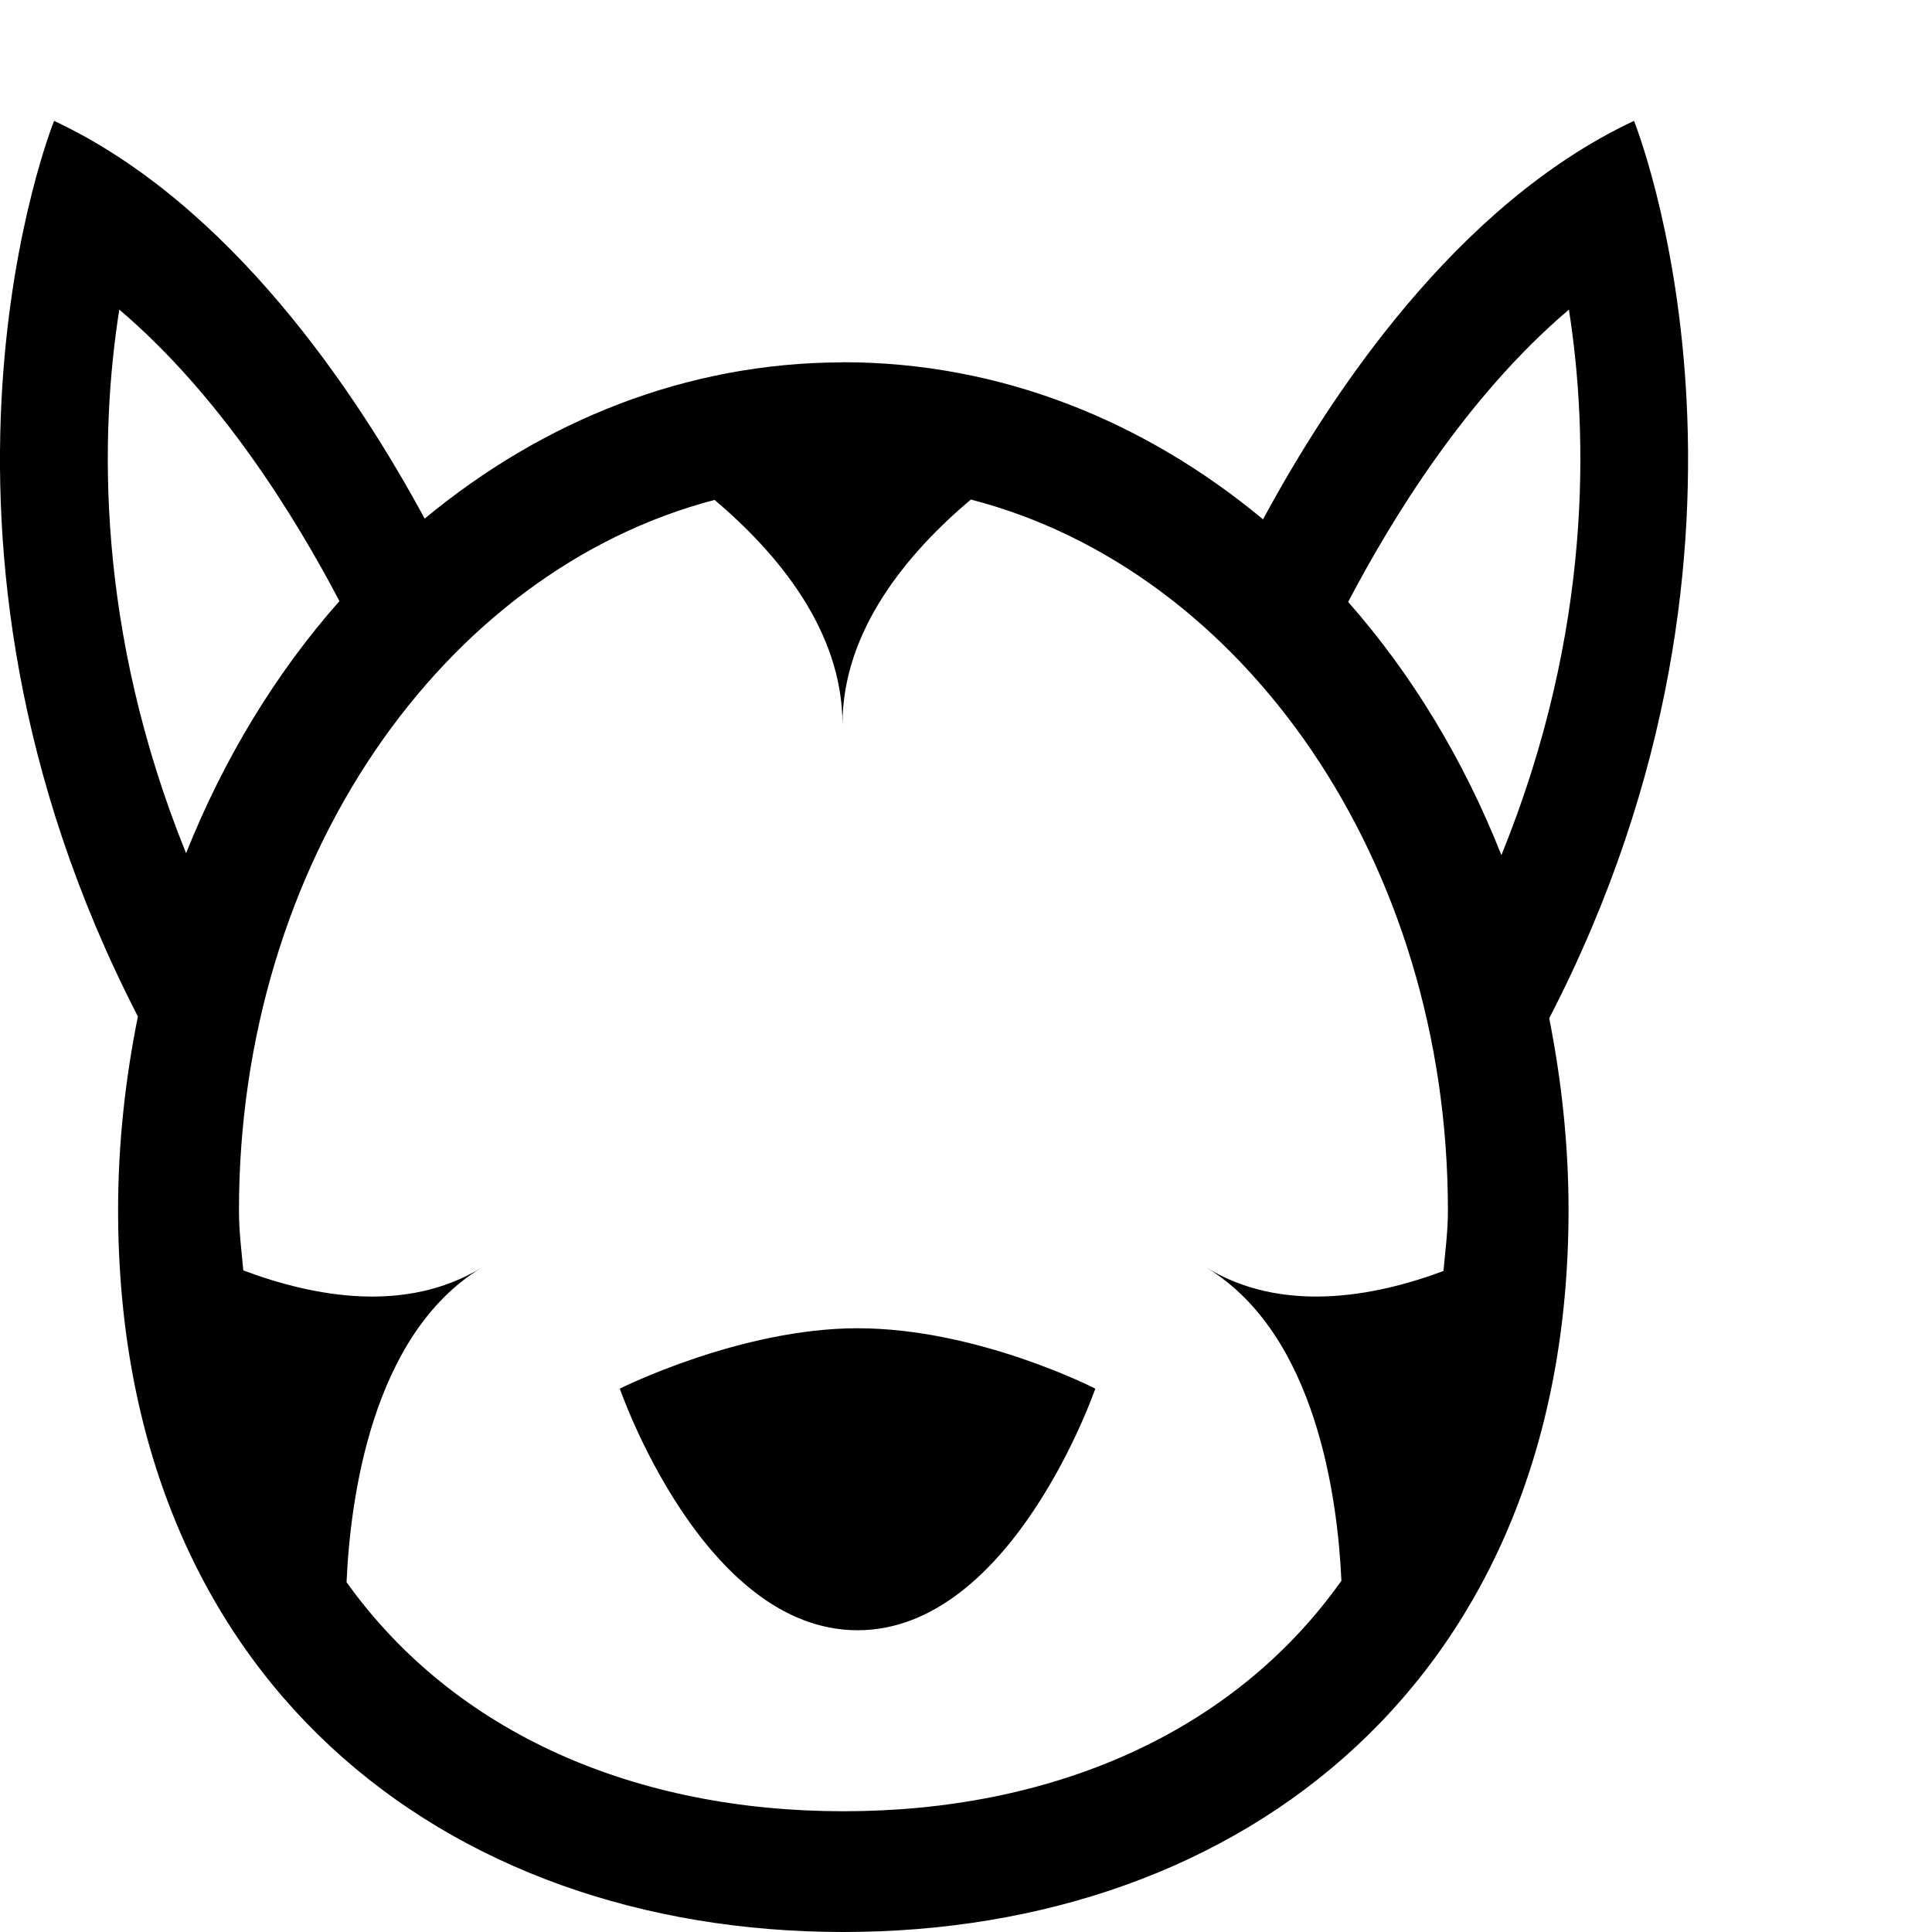 <?xml version="1.0" encoding="iso-8859-1"?>
<!-- Generator: Adobe Illustrator 16.0.0, SVG Export Plug-In . SVG Version: 6.00 Build 0)  -->
<!DOCTYPE svg PUBLIC "-//W3C//DTD SVG 1.1//EN" "http://www.w3.org/Graphics/SVG/1.1/DTD/svg11.dtd">
<svg version="1.1" xmlns="http://www.w3.org/2000/svg" xmlns:xlink="http://www.w3.org/1999/xlink" x="0px" y="0px" width="16px"
	 height="16px" viewBox="0 0 16 16" style="enable-background:new 0 0 16 16;" xml:space="preserve">
<g id="_x32_1-animal_-_cow_1_" style="display:none;enable-background:new    ;">
	<path style="display:inline;" d="M13,7.1V4h1.5C14.776,4,15,3.776,15,3.5S14.776,3,14.5,3H13c0-1.104-0.895-2-2-2H5
		C3.896,1,3,1.896,3,3H1.5C1.224,3,1,3.224,1,3.5S1.224,4,1.5,4H3v3.1C1.173,8.017,0,9.422,0,11c0,2.762,3.582,5,8,5s8-2.238,8-5
		C16,9.422,14.828,8.017,13,7.1z M4,3c0-0.553,0.448-1,1-1h6c0.553,0,1,0.447,1,1v3.674c-0.618-0.224-1.29-0.396-2-0.511V4.5
		C10,4.224,9.776,4,9.5,4C9.224,4,9,4.224,9,4.5v1.543C8.671,6.018,8.339,6,8,6S7.328,6.018,7,6.043V4.5C7,4.224,6.776,4,6.5,4
		C6.224,4,6,4.224,6,4.5v1.663C5.29,6.278,4.619,6.45,4,6.674V3z M8,15c-3.866,0-7-1.791-7-4s3.134-4,7-4c3.866,0,7,1.791,7,4
		S11.866,15,8,15z M11,9c-1.104,0-2,0.896-2,2s0.896,2,2,2c1.105,0,2-0.896,2-2S12.105,9,11,9z M11,12c-0.552,0-1-0.448-1-1
		c0-0.553,0.448-1,1-1c0.553,0,1,0.447,1,1C12,11.552,11.552,12,11,12z M5,9c-1.104,0-2,0.896-2,2s0.896,2,2,2s2-0.896,2-2
		S6.104,9,5,9z M5,12c-0.552,0-1-0.448-1-1c0-0.553,0.448-1,1-1s1,0.447,1,1C6,11.552,5.552,12,5,12z"/>
	<path style="display:inline;" d="M12.398,5.965c0.181,0.964,0.227,2.513-0.642,4.284l-1.487-1.855
		C10.647,7.759,11.38,6.695,12.398,5.965 M12.997,4.499c-2.521,1-3.924,4-3.924,4l2.805,3.5C14.684,7.999,12.997,4.499,12.997,4.499
		L12.997,4.499z"/>
	<path style="display:inline;fill:none;" d="M6.877,11.999l-2.805-3.5c0,0,1.402-3,3.924-4C7.997,4.499,9.684,7.999,6.877,11.999z"
		/>
</g>
<g id="_x32_0-animal_-_chicken_1_" style="display:none;enable-background:new    ;">
	<path style="display:inline;" d="M7.97,1.295C7.865,0.568,7.267,0.001,6.511,0.001c-0.753,0-1.351,0.565-1.457,1.289
		C2.317,2.331,0,6.074,0,9.25C0,12.979,3.188,16,6.506,16c3.317,0,6.506-3.021,6.506-6.75C13.012,6.078,10.702,2.342,7.97,1.295z
		 M6.011,1.501c0-0.276,0.224-0.5,0.5-0.5c0.276,0,0.5,0.224,0.5,0.5v2c0,0.275-0.224,0.5-0.5,0.5c-0.275,0-0.5-0.225-0.5-0.5V1.501
		z M6.506,15C3.741,15,1,12.426,1,9.25c0-2.596,1.833-5.79,4.012-6.87v1.121c0,0.828,0.671,1.5,1.5,1.5c0.829,0,1.5-0.672,1.5-1.5
		V2.385c2.176,1.086,4.002,4.273,4.002,6.865C12.012,12.426,9.27,15,6.506,15z M6.511,6.001c-2.208,0-4,1.791-4,4s1.791,4,4,4
		c2.21,0,4-1.791,4-4S8.721,6.001,6.511,6.001z M6.511,7.001c1.658,0,3,1.343,3,3l-3-1l-3,1C3.511,8.344,4.854,7.001,6.511,7.001z
		 M6.511,13.001c-1.324,0-2.436-0.864-2.833-2.056l2.833-0.944l2.833,0.944C8.948,12.137,7.836,13.001,6.511,13.001z"/>
</g>
<g id="_x31_9-animal_-_goose_1_" style="display:none;enable-background:new    ;">
	<path style="display:inline;" d="M6.506,1C3.188,1,0,5.522,0,9.25C0,12.979,3.188,16,6.506,16c3.317,0,6.506-3.021,6.506-6.75
		C13.012,5.522,9.823,1,6.506,1z M6.506,15C3.741,15,1,12.426,1,9.25C1,6.075,3.741,2,6.506,2c2.764,0,5.506,4.075,5.506,7.25
		C12.012,12.426,9.27,15,6.506,15z M6.511,6.001c-2.208,0-4,1.791-4,4s1.791,4,4,4c2.21,0,4-1.791,4-4S8.721,6.001,6.511,6.001z
		 M6.511,7.001c1.658,0,3,1.343,3,3l-3-1l-3,1C3.511,8.344,4.854,7.001,6.511,7.001z M6.511,13.001
		c-1.324,0-2.436-0.865-2.833-2.056l2.833-0.944l2.833,0.944C8.948,12.136,7.836,13.001,6.511,13.001z"/>
</g>
<g id="_x31_8-animal_-_dog_1_" style="display:none;enable-background:new    ;">
	<path style="display:inline;" d="M13.947,1.003c-2.065,0.904-4.295,1.617-5.1,1.854C8.268,2.645,7.661,2.5,7.02,2.5
		c-0.672,0-1.307,0.153-1.909,0.385C4.223,2.626,2.051,1.939,0.041,1.081C0.049,1.061-0.074,1.943,0.071,2.5
		c0.363,1.391,1.16,3.599,1.408,4.277C1.212,7.544,1.053,8.374,1.053,9.249C1.053,12.978,3.725,16,7.02,16
		c3.295,0,5.966-3.022,5.966-6.751c0-0.896-0.162-1.746-0.442-2.528c0.265-0.74,1.022-2.903,1.374-4.28
		C14.061,1.876,13.94,0.982,13.947,1.003z M1.064,2.5l3.063,0.88C3.246,3.938,2.503,4.724,1.97,5.688L1.064,2.5z M7.02,14.999
		c-2.747,0-4.973-2.574-4.973-5.75s2.227-5.75,4.973-5.75s4.973,2.574,4.973,5.75S9.766,14.999,7.02,14.999z M12.047,5.645
		c-0.542-0.966-1.298-1.747-2.188-2.297l3.076-0.907L12.047,5.645z M5.07,10.25c0,0,0.684,2,1.955,2c1.272,0,1.956-2,1.956-2
		s-0.965-0.5-1.956-0.5C6.06,9.75,5.07,10.25,5.07,10.25z"/>
</g>
<g id="_x31_7-animal_-_lion_1_" style="display:none;enable-background:new    ;">
	<path style="display:inline;" d="M15.041,1.003c-1.7,0.739-3.726,1.351-4.927,1.68c-0.803-0.432-1.67-0.684-2.547-0.684
		c-0.902,0-1.792,0.268-2.614,0.722c-1.222-0.329-3.227-0.925-4.911-1.64C0.049,1.061-0.074,1.943,0.072,2.5
		c0.305,1.159,1.154,2.881,1.642,3.821C1.303,7.239,1.061,8.235,1.061,9.249C1.061,12.978,4.25,16,7.567,16
		c3.316,0,6.506-3.022,6.506-6.751c0-1.03-0.25-2.041-0.673-2.97c0.486-0.96,1.313-2.678,1.61-3.839
		C15.155,1.876,15.033,0.982,15.041,1.003z M1.072,2.5L4.12,3.262C3.404,3.806,2.769,4.497,2.267,5.286L1.072,2.5z M7.567,14.999
		c-1.212,0-2.406-0.515-3.38-1.338l3.385-1.473l3.378,1.47C9.975,14.483,8.781,14.999,7.567,14.999z M11.72,12.875l-3.648-1.586
		v-1.152C9.028,9.722,9.541,8.25,9.541,8.25s-0.973-0.5-1.968-0.5c-0.972,0-1.968,0.5-1.968,0.5s0.512,1.472,1.468,1.886v1.153
		l-3.656,1.59c-0.816-0.992-1.355-2.245-1.355-3.63c0-3.176,2.741-6.25,5.506-6.25c2.765,0,5.506,3.074,5.506,6.25
		C13.073,10.632,12.535,11.884,11.72,12.875z M12.842,5.25c-0.512-0.792-1.156-1.484-1.882-2.026l3.062-0.783L12.842,5.25z"/>
</g>
<g id="_x31_6-animal_-_sheep_1_" style="display:none;enable-background:new    ;">
	<path style="display:inline;" d="M11,5.001c0,0.045,0.006,0.079,0.006,0.124c-0.5-1.007-1.924-1.124-2.941-1.124
		c-1.065,0-2.596,0.115-3.073,1.188C4.992,5.122,5,5.068,5,5.001c0,0-5,0-5,4.557c0,0,2.713,1.364,4.141-0.753
		c1.86,7.193,2.626,6.697,2.626,6.697C6.882,15.553,7.412,16,8.064,16c0.687,0,1.189-0.449,1.302-0.5c0,0,0.632,0.496,2.505-6.68
		C13.301,10.913,16,9.558,16,9.558C16,5.001,11,5.001,11,5.001z M1,9.052c0-2.769,3-3.039,3-3.039C4,10.32,1,9.052,1,9.052z
		 M10.907,8.584C10,13.001,9,14.501,9,14.501s-0.609,0.5-1,0.5c-0.369,0-1-0.5-1-0.5s-1-1.5-1.905-5.92
		C4.854,7.4,5.123,6.945,5.478,6.365c0.13-0.213,0.265-0.434,0.377-0.696C6.004,5.319,6.529,5.001,8.055,5
		c1.483,0,1.966,0.317,2.11,0.664c0.109,0.263,0.241,0.483,0.367,0.696C10.879,6.941,11.145,7.423,10.907,8.584z M12,6.013
		c0,0,3,0.271,3,3.039C15,9.052,12,10.32,12,6.013z"/>
</g>
<g id="_x31_5-animal_-_shrimp_1_" style="display:none;enable-background:new    ;">
	<path style="display:inline;" d="M15.997,0.806l-0.704-0.811L11.734,3H6.504l-1,0.066l0.003,0.025
		c-2.794,0.432-4.989,2.639-5.41,5.44L0.051,8.997C0.038,9.166,0,9.328,0,9.5c0,2.133,1.041,4.008,2.627,5.193l0.857,0.532
		C4.389,15.704,5.405,16,6.5,16c1.923,0,3.625-0.857,4.812-2.188l0.041,0.042l3.501-3.5l-0.708-0.708l-3.167,3.168l-3.518-2.642
		L7.412,9.807c0.859-0.279,2.407-0.895,3.489-1.996c1.075-1.095,1.66-2.65,1.92-3.508l2.77,1.204l0.403-0.954l-2.927-1.273
		L15.997,0.806z M5.639,4.075l0.689,5.171c-0.1,0.03-0.179,0.054-0.231,0.067L1.168,8.211C1.685,6.072,3.441,4.423,5.639,4.075z
		 M3.257,13.923C1.895,12.922,1,11.321,1,9.5c0-0.094,0.023-0.183,0.028-0.275l5.102,1.189L3.257,13.923z M10.25,13.485
		C9.269,14.417,7.959,15,6.5,15c-0.851,0-1.646-0.209-2.366-0.554l2.846-3.414L10.25,13.485z M10.193,7.095
		c-0.862,0.877-2.019,1.456-2.901,1.81L6.638,4h5.309C11.656,4.879,11.112,6.159,10.193,7.095z"/>
</g>
<g id="_x31_4-animal_-_frog_1_" style="display:none;enable-background:new    ;">
	<path style="display:inline;" d="M16,6.999C16,5.343,14.657,4,13,4c-0.622,0-1.199,0.189-1.679,0.514C10.372,4.192,9.235,4,8,4
		C6.765,4,5.628,4.192,4.679,4.514C4.2,4.189,3.622,4,3,4C1.343,4,0,5.343,0,6.999c0,0.876,0.382,1.657,0.98,2.206
		C0.89,10.323,0.786,16,8,16s7.11-5.677,7.02-6.795C15.619,8.656,16,7.875,16,6.999z M1,6.999c0-1.104,0.896-2,2-2s2,0.896,2,2
		c0,1.105-0.896,2-2,2S1,8.104,1,6.999z M8,14.999c-2.893,0-4.322-0.856-5.017-1.858c1.126,0.148,3.067,0.358,5.022,0.358
		c1.952,0,3.888-0.21,5.012-0.358C12.322,14.143,10.893,14.999,8,14.999z M13.511,12.073c-0.968,0.139-3.244,0.426-5.511,0.426
		c-2.285,0-4.547-0.286-5.511-0.425C2.208,10.981,2.5,9.999,2.5,9.999v-0.05c0.164,0.027,0.329,0.05,0.5,0.05c1.657,0,3-1.343,3-3
		C6,6.36,5.796,5.771,5.456,5.283C6.199,5.104,7.066,4.999,8,4.999s1.801,0.105,2.544,0.284C10.204,5.771,10,6.36,10,6.999
		c0,1.657,1.344,3,3,3c0.172,0,0.337-0.022,0.5-0.05v0.05C13.5,9.999,13.792,10.98,13.511,12.073z M13,8.999c-1.104,0-2-0.895-2-2
		c0-1.104,0.896-2,2-2c1.105,0,2,0.896,2,2C15,8.104,14.105,8.999,13,8.999z"/>
</g>
<g id="_x31_3-animal_-_fish_1_" style="display:none;enable-background:new    ;">
	<path style="display:inline;" d="M11.767,6.41C10.95,6.124,10.193,6,9.498,6c-3.641,0-5.616,3.391-6.104,4.56L0,7v7.5l3.404-3.12
		C3.907,12.596,5.757,16,9.33,16c0.688,0,1.439-0.126,2.258-0.418C14.469,14.554,16,11.468,16,10.953
		C16,10.448,14.649,7.42,11.767,6.41z M0.96,12.549V9.25V9.212l1.494,1.768L0.96,12.549z M11,14.712
		c-0.577,0.18-1.141,0.289-1.67,0.289c-3.22,0-4.766-3.346-5.044-4.017l-0.011-0.027C4.35,10.776,5.977,7,9.498,7
		C9.978,7,10.485,7.094,11,7.235V14.712z M12,14.307V7.601c1.803,0.891,2.825,2.719,3.02,3.342
		C14.816,11.516,13.772,13.345,12,14.307z"/>
</g>
<g id="_x31_2-animal_-_cat_1_" style="display:none;enable-background:new    ;">
	<path style="display:inline;" d="M13.917,1.004c-1.631,0.715-3.372,1.313-4.429,1.65C8.724,2.244,7.883,2,6.989,2
		C6.073,2,5.216,2.258,4.439,2.686C3.363,2.349,1.647,1.77,0.042,1.082c0.007-0.021-0.115,0.861,0.03,1.419
		C0.396,3.749,1.075,5.668,1.39,6.54C1.142,7.308,0.989,8.131,0.989,9c0,3.866,2.686,7,6,7c3.313,0,5.999-3.134,5.999-7
		c0-0.873-0.153-1.7-0.403-2.471c0.312-0.886,0.98-2.826,1.302-4.088C14.03,1.877,13.909,0.983,13.917,1.004z M1.063,2.501
		l2.535,0.73c-0.7,0.561-1.277,1.299-1.72,2.147L1.063,2.501z M6.973,15c-2.758,0-4.993-2.687-4.993-6s2.235-6,4.993-6
		c2.757,0,4.993,2.687,4.993,6S9.73,15,6.973,15z M12.096,5.372c-0.45-0.86-1.037-1.611-1.751-2.175l2.561-0.756L12.096,5.372z
		 M8.497,12.001c-0.548,0-0.991-0.448-0.991-1.001H6.514c0,0.553-0.443,1.001-0.991,1.001c-0.548,0-0.991-0.448-0.991-1.001H3.541
		c0,1.104,0.887,2,1.982,2c0.595,0,1.123-0.271,1.486-0.689C7.373,12.729,7.901,13,8.497,13c1.095,0,1.981-0.896,1.981-2h-0.99
		C9.488,11.553,9.043,12.001,8.497,12.001z"/>
</g>
<g id="_x31_1-animal_-_mouse_1_" style="display:none;enable-background:new    ;">
	<path style="display:inline;" d="M12.5,0c-1.418,0-2.633,0.848-3.183,2.061c-0.483-0.045-0.937-0.06-1.253-0.06
		c-0.344,0-0.845,0.016-1.376,0.068C6.14,0.852,4.922,0,3.5,0C1.567,0,0,1.567,0,3.501C0,5.33,1.408,6.813,3.197,6.97
		c0.401,1.546,1.299,2.436,1.806,3.98c0.211,0.643,0.679,1.462,1.193,2.199C6.074,13.408,6,13.695,6,14.001C6,15.104,6.896,16,8,16
		c1.105,0,2-0.896,2-1.999c0-0.245-0.05-0.478-0.131-0.694c0.559-0.766,1.074-1.646,1.302-2.342c0.41-1.252,1.287-1.73,1.632-3.348
		l0.062-0.653C14.624,6.779,16,5.309,16,3.501C16,1.567,14.433,0,12.5,0z M3.662,3.771c-0.334,0.53-0.697,1.127-0.64,2.182
		C1.871,5.729,1,4.718,1,3.501C1,2.119,2.119,1,3.5,1c0.916,0,1.708,0.498,2.144,1.233C4.884,2.402,4.21,2.69,3.989,3.191
		C3.901,3.393,3.785,3.576,3.662,3.771z M8,15c-0.552,0-1-0.447-1-0.999C7,13.448,7.448,13,8,13s1,0.448,1,1.001
		C9,14.553,8.552,15,8,15z M11.907,6.584l-0.076,0.37c-0.237,1.146-1.209,2.258-1.772,4.027c-0.152,0.479-0.479,1.002-0.832,1.45
		C8.887,12.165,8.464,12.001,8,12.001c-0.461,0-0.881,0.162-1.219,0.424c-0.316-0.422-0.614-0.928-0.79-1.455
		C5.559,9.671,4.593,8.909,4.095,6.581C3.843,5.403,4.123,4.945,4.478,4.364c0.13-0.213,0.265-0.433,0.377-0.696
		C5.004,3.319,6.53,3.001,8.055,3c1.483,0,2.966,0.316,3.11,0.664c0.109,0.263,0.241,0.483,0.367,0.696
		C11.879,4.941,12.154,5.4,11.907,6.584z M12.991,5.951c0.056-1.052-0.298-1.646-0.623-2.176c-0.12-0.194-0.232-0.379-0.318-0.579
		c-0.224-0.519-0.914-0.812-1.685-0.979C10.802,1.491,11.59,1,12.5,1C13.88,1,15,2.119,15,3.501C15,4.713,14.136,5.723,12.991,5.951
		z"/>
</g>
<g id="_x31_0-animal_-_dog_1_" style="display:none;enable-background:new    ;">
	<path style="display:inline;" d="M6.143,11c0,0,0.689,2,1.969,2c1.279,0,1.968-2,1.968-2s-0.972-0.5-1.968-0.5
		C7.14,10.5,6.143,11,6.143,11z M15.824,5.212c-0.557-2.168-2.216-3.056-3.833-3.137c-0.688-0.034-1.373,0.063-1.917,0.365
		C9.423,2.17,8.729,2,7.994,2C7.293,2,6.631,2.161,6.006,2.408C5.451,2.065,4.73,1.96,4.008,1.997
		C2.391,2.08,0.732,2.979,0.175,5.177s0.255,4.338,1.815,4.779c0.03,0.009,0.066,0.006,0.098,0.011C2.592,13.209,5.042,16,7.994,16
		c2.961,0,5.417-2.808,5.91-6.063c0.034-0.006,0.072-0.003,0.105-0.013C15.569,9.489,16.381,7.379,15.824,5.212z M2.243,8.961
		c-1.04-0.294-1.544-1.869-1.126-3.518S3.42,2.935,4.5,2.935c1,0,1.918,0.417,1.5,2.065S3.283,9.256,2.243,8.961z M7.994,15
		c-2.462,0-4.499-2.439-4.917-5.216C4.763,9.019,7,6.283,7,4.456c0-0.508-0.094-0.92-0.259-1.252C7.144,3.084,7.559,3,7.994,3
		c0.452,0,0.88,0.091,1.296,0.22C9.109,3.556,9,3.973,9,4.501c0,1.799,2.23,4.49,3.915,5.25C12.506,12.541,10.466,15,7.994,15z
		 M13.756,8.944C12.717,9.234,10.417,6.626,10,5c-0.418-1.625,0.5-1.999,1.5-1.999c1.08,0,2.966,0.848,3.383,2.474
		C15.3,7.101,14.796,8.653,13.756,8.944z"/>
</g>
<g id="_x39_-animal_-_wolf_1_" style="enable-background:new    ;">
	<path style="fill-rule:evenodd;clip-rule:evenodd;" d="M5.133,11.5c0,0,0.689,2.001,1.969,2.001S9.071,11.5,9.071,11.5
		S8.098,11,7.102,11C6.129,11,5.133,11.5,5.133,11.5z M13.532,1.001c-1.471,0.69-2.516,2.269-3.072,3.3C9.478,3.485,8.281,3,6.985,3
		C6.983,3,6.981,3,6.98,3L6.977,3L6.972,3.001C5.684,3.004,4.495,3.485,3.517,4.295C2.959,3.264,1.916,1.689,0.448,1.001
		c0,0-1.376,3.399,0.694,7.417c-0.104,0.516-0.164,1.05-0.164,1.603c0,3.877,2.69,5.979,6.006,5.979s6.006-2.103,6.006-5.979
		c0-0.547-0.059-1.077-0.16-1.588C14.911,4.409,13.532,1.001,13.532,1.001z M0.988,2.564c0.847,0.72,1.463,1.729,1.823,2.414
		c-0.526,0.595-0.957,1.303-1.27,2.088C0.789,5.207,0.827,3.581,0.988,2.564z M11.954,10.526c-0.594,0.221-1.343,0.348-1.961-0.027
		c0.908,0.551,1.085,1.91,1.116,2.592C10.207,14.363,8.698,15,6.985,15c-1.708,0-3.211-0.633-4.115-1.897
		c0.03-0.679,0.205-2.05,1.117-2.604c-0.622,0.378-1.375,0.246-1.972,0.022C2,10.358,1.979,10.199,1.979,10.024
		c0-2.886,1.687-5.295,3.939-5.884C6.437,4.58,6.977,5.22,6.977,6c0-0.783,0.543-1.424,1.063-1.863
		c2.259,0.583,3.951,2.997,3.951,5.888C11.991,10.201,11.969,10.361,11.954,10.526z M11.165,4.985
		c0.359-0.685,0.978-1.699,1.828-2.421c0.16,1.019,0.2,2.65-0.559,4.518C12.122,6.293,11.692,5.583,11.165,4.985z"/>
</g>
<g id="_x38_-animal_-_dog_husky_1_" style="display:none;enable-background:new    ;">
	<path style="display:inline;fill-rule:evenodd;clip-rule:evenodd;" d="M5.139,11.5c0,0,0.689,2.001,1.969,2.001
		c1.279,0,1.968-2.001,1.968-2.001S8.103,11,7.107,11C6.135,11,5.139,11.5,5.139,11.5z M13.537,1.001
		c-1.471,0.69-2.516,2.269-3.072,3.3C9.483,3.485,8.286,3,6.99,3C5.697,3,4.502,3.482,3.522,4.295
		C2.965,3.264,1.921,1.689,0.454,1.001c0,0-1.376,3.399,0.694,7.417c-0.104,0.516-0.164,1.05-0.164,1.603
		C0.984,13.897,3.674,16,6.99,16c3.316,0,6.005-2.103,6.005-5.979c0-0.547-0.059-1.077-0.16-1.588
		C14.916,4.409,13.537,1.001,13.537,1.001z M0.994,2.564c0.847,0.72,1.463,1.729,1.823,2.414C2.291,5.574,1.86,6.281,1.547,7.067
		C0.794,5.207,0.833,3.581,0.994,2.564z M6.99,15c-2.766,0-5.006-1.649-5.006-4.976c0-2.886,1.687-5.295,3.939-5.884
		c0.52,0.439,1.06,1.08,1.06,1.86c0-0.783,0.542-1.425,1.063-1.864c2.258,0.583,3.95,2.997,3.95,5.888
		C11.996,13.351,9.755,15,6.99,15z M11.169,4.985c0.36-0.685,0.978-1.699,1.828-2.421c0.16,1.019,0.2,2.65-0.559,4.518
		C12.126,6.293,11.697,5.583,11.169,4.985z"/>
</g>
<g id="_x37_-animal_-_monkey_1_" style="display:none;enable-background:new    ;">
	<path style="display:inline;fill-rule:evenodd;clip-rule:evenodd;" d="M16,6.5c0-1.933-1.343-3.499-3-3.499
		c-0.435,0-0.845,0.113-1.218,0.307c0.001,0.002,0.002,0.004,0.003,0.006C10.985,1.926,9.593,1,8,1C6.409,1,5.019,1.923,4.218,3.308
		C3.845,3.114,3.435,3.001,3,3.001c-1.657,0-3,1.566-3,3.499c0,1.608,0.935,2.95,2.202,3.359C2.075,10.225,2,10.605,2,11
		c0,2.485,2.686,5,6,5s6-2.515,6-5c0-0.395-0.075-0.775-0.202-1.141C15.065,9.45,16,8.108,16,6.5z M1,6.5
		c0-1.38,0.896-2.499,2-2.499c0.288,0,0.561,0.079,0.808,0.216C3.617,4.772,3.5,5.37,3.5,6c0,0.631,0.117,1.228,0.308,1.784
		C3.343,8.124,2.955,8.521,2.657,8.96c0.001-0.001,0.001-0.002,0.002-0.003C1.718,8.754,1,7.735,1,6.5z M8,15c-2.761,0-5-2.066-5-4
		c0-1.164,0.82-2.188,2.069-2.823C4.712,7.55,4.5,6.804,4.5,6c0-1.626,0.853-3.02,2.072-3.645C7.25,2.659,8,3.179,8,4.001
		c0-0.894,0.706-1.426,1.28-1.716C10.578,2.87,11.5,4.309,11.5,6c0,0.804-0.212,1.55-0.569,2.177C12.179,8.813,13,9.836,13,11
		C13,12.934,10.761,15,8,15z M13.34,8.957c-0.298-0.438-0.686-0.834-1.149-1.173C12.383,7.228,12.5,6.63,12.5,6
		c0-0.631-0.116-1.229-0.309-1.785c0,0.001,0.001,0.001,0.001,0.002C12.439,4.08,12.711,4.001,13,4.001c1.105,0,2,1.119,2,2.499
		C15,7.735,14.283,8.754,13.34,8.957z M8,12c-1.657,0-3-0.895-3-1.999H4C4,11.657,5.791,13,8,13c2.209,0,4-1.343,4-2.999h-1
		C11,11.105,9.657,12,8,12z"/>
</g>
<g id="_x36_-animal_-_monkey_1_" style="display:none;enable-background:new    ;">
	<path style="display:inline;fill-rule:evenodd;clip-rule:evenodd;" d="M15,6.5c0-1.933-1.343-3.499-3-3.499
		c-0.283,0-0.552,0.061-0.812,0.146c-0.777-1.238-2.045-2.063-3.491-2.133L7.667,1L7.64,1.01C7.593,1.008,7.547,1,7.5,1
		C5.971,1,4.625,1.852,3.812,3.147C3.552,3.062,3.283,3.001,3,3.001c-1.657,0-3,1.566-3,3.499c0,1.186,0.508,2.229,1.281,2.862
		C1.1,9.797,1,10.259,1,10.737C1,13.354,3.91,16,7.5,16c3.589,0,6.5-2.646,6.5-5.263c0-0.479-0.1-0.939-0.28-1.375
		C14.492,8.729,15,7.686,15,6.5z M1,6.5C1,5.12,1.896,4,3,4c0.123,0,0.242,0.019,0.358,0.045C3.128,4.646,3,5.306,3,6
		c0,0.425,0.059,0.832,0.148,1.226C2.605,7.583,2.14,8.003,1.788,8.476C1.312,8.019,1,7.308,1,6.5z M7.5,15
		C4.462,15,2,12.795,2,10.733c0-1.261,0.924-2.374,2.335-3.05C4.125,7.17,4,6.604,4,6c0-1.814,1.063-3.328,2.511-3.818
		C7.001,2.806,7.667,3.862,7.667,5c0-1.119,0.516-2.161,0.905-2.789C9.977,2.731,11,4.221,11,6c0,0.604-0.125,1.17-0.335,1.683
		C12.076,8.359,13,9.473,13,10.733C13,12.795,10.538,15,7.5,15z M11.851,7.226C11.941,6.832,12,6.425,12,6
		c0-0.694-0.128-1.354-0.358-1.955C11.758,4.019,11.876,4,12,4c1.105,0,2,1.12,2,2.5c0,0.808-0.312,1.519-0.787,1.976
		C12.859,8.003,12.394,7.583,11.851,7.226z"/>
</g>
<g id="_x35_-animal_-_cow_1_" style="display:none;enable-background:new    ;">
	<path style="display:inline;" d="M11.908,3.001C11.236,2.112,9.037,2,8.064,2C7.068,2,4.815,2.112,4.131,3.001H0v0.5
		c0,0,1.168,2.554,3.072,2.912C3.09,6.533,3.105,6.649,3.134,6.78c0.719,3.259,1.812,7.28,2.992,8.616l0.061,0.069l0.081,0.036
		C6.382,15.553,7.412,16,8.064,16c0.687,0,1.689-0.449,1.802-0.5l0.078-0.036l0.059-0.067c1.096-1.24,2.03-4.167,2.8-7.779
		l0.079-0.84c0.027-0.125,0.041-0.236,0.059-0.351C14.836,6.058,16,3.503,16,3.503V3.001H11.908z M3.03,5.391
		C2.461,5.173,1.945,4.642,1.501,3.98h2.031C3.304,4.355,3.091,4.785,3.03,5.391z M4.095,6.581C3.843,5.403,4.123,4.944,4.478,4.364
		c0.13-0.213,0.265-0.433,0.377-0.696c0.149-0.349,1.674-0.667,3.2-0.667c0.316,0,0.631,0.017,0.935,0.043
		C9.262,4.169,9.543,6.728,6.73,7.5C5.627,7.804,4.959,8.198,4.556,8.602C4.405,7.976,4.252,7.316,4.095,6.581z M11.907,6.583
		l-0.076,0.371c-0.388,1.874-1.404,6.336-2.421,7.653C9.104,14.743,8.446,15,8.055,15c-0.369,0-1.041-0.258-1.355-0.394
		C6.216,13.98,5.662,12.683,5.049,10.5H5.17c0,0-1.17-1,2.6-2.5c2.77-1.102,2.586-3.59,2.307-4.805
		c0.592,0.123,1.016,0.292,1.089,0.469c0.109,0.263,0.241,0.483,0.367,0.696C11.879,4.941,12.154,5.4,11.907,6.583z M12.984,5.397
		c-0.059-0.606-0.267-1.038-0.49-1.413h2.005C14.059,4.645,13.547,5.176,12.984,5.397z"/>
</g>
<g id="_x34_-animal_-_bull_1_" style="display:none;enable-background:new    ;">
	<path style="display:inline;" d="M11.907,3c-0.198-0.262-0.519-0.46-0.914-0.603l0.94-1.64c0.138-0.24,0.056-0.549-0.184-0.688
		c-0.238-0.139-0.545-0.057-0.683,0.184L9.982,2.146C9.261,2.028,8.524,2.001,8.064,2.001c-0.486,0-1.277,0.028-2.04,0.157
		L4.933,0.254C4.795,0.014,4.489-0.068,4.25,0.07S3.929,0.518,4.067,0.758l0.951,1.659C4.635,2.558,4.325,2.749,4.132,3H0v0.501
		c0,0,1.168,2.555,3.072,2.913C3.09,6.533,3.105,6.649,3.134,6.78c0.371,1.678,1.34,3.558,1.869,5.169
		c0.499,1.52,0.55,2.8,1.123,3.448l0.061,0.068l0.081,0.036C6.382,15.553,7.413,16,8.064,16c0.687,0,1.689-0.449,1.802-0.5
		l0.077-0.036l0.06-0.066C10.608,14.711,10.5,13.5,11,12c0.54-1.618,1.396-3.445,1.882-5.223c0.035-0.127,0.054-0.237,0.077-0.354
		C14.844,6.042,16,3.503,16,3.503V3H11.907z M3.03,5.391C2.461,5.173,1.945,4.642,1.501,3.979h2.031
		C3.304,4.354,3.091,4.784,3.03,5.391z M11.907,6.584c-0.525,2.326-1.422,4.149-1.848,5.397C9.676,13.1,9.805,14.096,9.41,14.607
		C9.104,14.743,8.446,15,8.055,15c-0.369,0-1.041-0.258-1.355-0.395c-0.366-0.472-0.27-1.313-0.709-2.637
		c-0.432-1.298-1.398-3.061-1.896-5.388C3.843,5.403,4.123,4.945,4.478,4.365c0.13-0.214,0.265-0.434,0.377-0.697
		C5.004,3.319,6.53,3.001,8.055,3c1.483,0,2.966,0.316,3.11,0.664c0.109,0.263,0.241,0.483,0.367,0.696
		C11.879,4.941,12.168,5.427,11.907,6.584z M13.038,5.385c-0.055-0.62-0.3-1.03-0.537-1.4h1.998
		C14.073,4.623,13.581,5.15,13.038,5.385z"/>
</g>
<g id="_x33_-animal_-_pig_1_" style="display:none;enable-background:new    ;">
	<path style="display:inline;fill-rule:evenodd;clip-rule:evenodd;" d="M13.181,6.452c1.824-2.358,0.013-6.451,0.013-6.451
		C11.263,0.717,9.95,2.455,9.358,3.386C8.621,3.141,7.829,3,7,3C6.171,3,5.38,3.141,4.642,3.386C4.05,2.455,2.736,0.717,0.806,0.001
		c0,0-1.812,4.093,0.013,6.452C0.297,7.362,0,8.398,0,9.5C0,13.091,3.134,16,7,16c3.865,0,7-2.909,7-6.5
		C14,8.397,13.703,7.361,13.181,6.452z M12.625,1.398c0.325,1.116,0.666,2.934-0.055,4.177c-0.607-0.742-1.377-1.362-2.267-1.805
		C10.753,3.1,11.549,2.08,12.625,1.398z M1.375,1.398C2.451,2.08,3.248,3.1,3.696,3.77C2.806,4.213,2.037,4.833,1.43,5.575
		C0.709,4.332,1.049,2.514,1.375,1.398z M7,15.001c-3.314,0-6-2.463-6-5.501C1,6.463,3.686,4,7,4c3.313,0,6,2.463,6,5.5
		C13,12.538,10.313,15.001,7,15.001z M7,8c-2.209,0-4,1.344-4,3c0,1.657,1.792,3,4,3s4-1.343,4-3C11,9.344,9.209,8,7,8z M7,13
		c-1.657,0-3-0.896-3-2s1.343-2,3-2c1.656,0,3,0.896,3,2S8.657,13,7,13z"/>
</g>
<g id="_x32_-animal_-_pig_1_" style="display:none;enable-background:new    ;">
	<path style="display:inline;fill-rule:evenodd;clip-rule:evenodd;" d="M5,11h1v-1H5V11z M7,8c-2.209,0-4,1.12-4,2.5
		c0,1.381,1.792,2.501,4,2.501s4-1.12,4-2.501C11,9.12,9.209,8,7,8z M7,12c-1.657,0-3-0.671-3-1.5c0-0.827,1.343-1.499,3-1.499
		c1.656,0,3,0.672,3,1.499C10,11.329,8.657,12,7,12z M13.181,6.452c1.824-2.358,0.013-6.451,0.013-6.451
		C11.263,0.717,9.95,2.455,9.358,3.386C8.621,3.141,7.829,3,7,3C6.171,3,5.38,3.141,4.642,3.386C4.05,2.455,2.736,0.717,0.806,0.001
		c0,0-1.812,4.093,0.013,6.452C0.297,7.362,0,8.398,0,9.5C0,13.091,3.134,16,7,16c3.865,0,7-2.909,7-6.5
		C14,8.397,13.703,7.361,13.181,6.452z M12.625,1.398c0.325,1.116,0.666,2.934-0.055,4.177c-0.607-0.742-1.377-1.362-2.267-1.805
		C10.752,3.1,11.549,2.08,12.625,1.398z M1.375,1.398C2.451,2.08,3.248,3.1,3.696,3.77C2.806,4.213,2.037,4.833,1.43,5.575
		C0.709,4.332,1.049,2.514,1.375,1.398z M7,15.001c-3.314,0-6-2.463-6-5.501C1,6.463,3.687,4,7,4c3.313,0,6,2.463,6,5.5
		C13,12.538,10.313,15.001,7,15.001z M8,11h1v-1H8V11z"/>
</g>
<g id="_x31_-animal_-_fox_1_" style="display:none;enable-background:new    ;">
	<path style="display:inline;" d="M7.016,13.501l2.004-2H5.011L7.016,13.501z M12.625,5.034C13.223,3.612,14.324,0.442,13.893,0
		C13.427,0,10.735,0.478,8.8,2.729C7.678,2.517,7.047,2.501,7.047,2.501S6.263,2.563,5.245,2.746C3.304,0.479,0.591,0,0.123,0
		C-0.31,0.443,0.797,3.624,1.396,5.041C0.57,6.032,0,7,0,7s0.501,3,3.038,6.001c0.988,1.478,2.77,2.753,3.476,2.999h1.003
		c0.697-0.249,2.517-1.527,3.491-2.999C13.53,9.501,14,7,14,7S13.44,6.027,12.625,5.034z M12.918,1.001
		c0.106,0.97-0.363,2.404-0.849,3.402C11.448,3.751,10.738,3.18,10.025,3C10.012,2.997,10,2.995,9.988,2.991
		C10.539,1.991,12.918,0.502,12.918,1.001z M1.101,1.001c0-0.501,2.399,0.998,2.944,1.998C4.043,3,4.042,3,4.04,3
		C3.316,3.181,2.591,3.758,1.956,4.415C1.466,3.417,0.994,1.975,1.101,1.001z M10.172,12.449c-0.77,1.162-2.096,2.308-2.655,2.552
		H6.514c-0.571-0.243-1.863-1.39-2.642-2.555C2.222,9.977,1.017,8.493,1.002,7c0.096-0.292,2.062-2.726,3.281-3.029
		c1.267-0.316,2.166-0.47,2.733-0.47c0.566,0,1.249,0.088,2.764,0.469c1.215,0.307,3.145,2.942,3.23,3.211
		C13.068,8.486,11.613,10.273,10.172,12.449z"/>
</g>

</svg>
